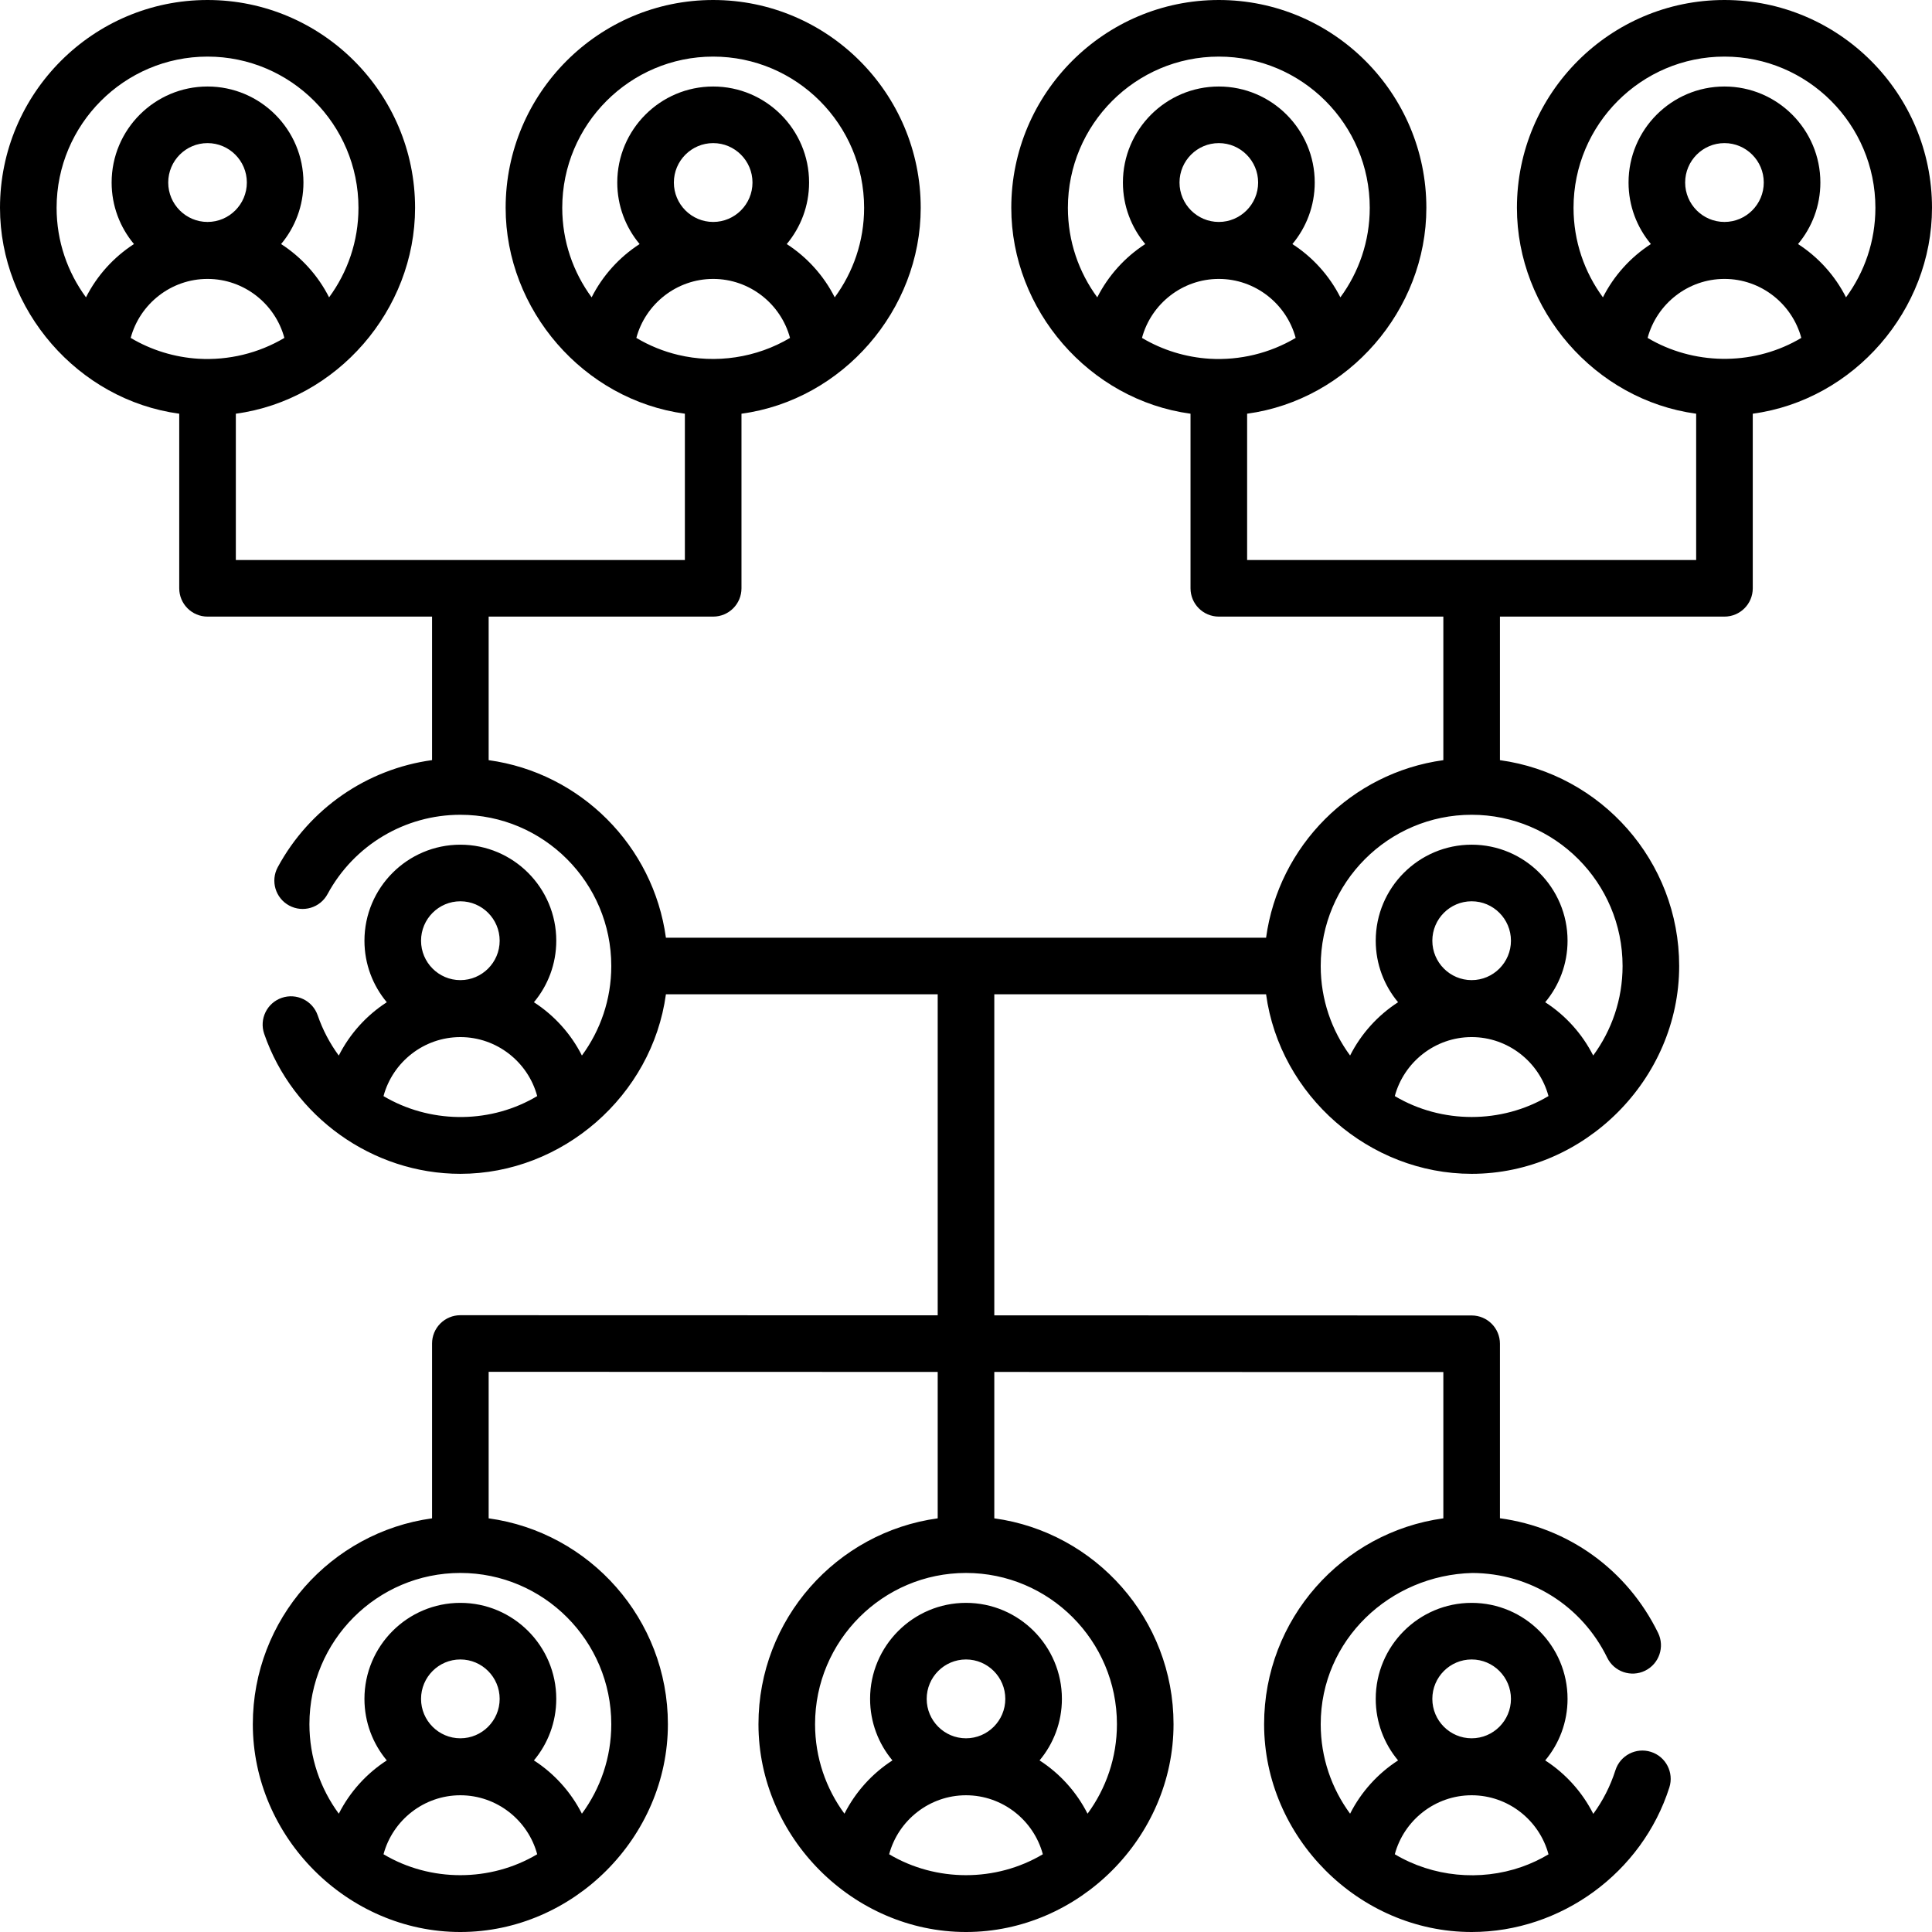 <svg id="Layer_1" enable-background="new 0 0 512 512" height="512" viewBox="0 0 512 512" width="512" xmlns="http://www.w3.org/2000/svg"><path d="m512 55.075c0-30.368-24.673-55.075-54.999-55.075s-54.999 24.707-54.999 55.075c0 27.06 20.646 50.92 47.499 54.561v38.77h-119.001v-38.77c26.853-3.642 47.499-27.495 47.499-54.561 0-30.368-24.673-55.075-54.999-55.075s-54.999 24.707-54.999 55.075c0 27.052 20.646 50.929 47.499 54.561v46.27c0 4.142 3.357 7.5 7.5 7.5h59.501v38.044c-24.338 3.34-43.645 22.676-46.976 47.05h-159.05c-3.331-24.374-22.637-43.71-46.976-47.05v-38.044h59.501c4.143 0 7.5-3.358 7.5-7.5v-46.27c26.854-3.632 47.499-27.503 47.499-54.561 0-30.368-24.673-55.075-54.999-55.075s-54.999 24.707-54.999 55.075c0 27.06 20.646 50.92 47.499 54.561v38.77h-119.001v-38.77c26.854-3.632 47.499-27.503 47.499-54.561 0-30.368-24.673-55.075-54.999-55.075s-54.999 24.707-54.999 55.075c0 27.052 20.646 50.929 47.499 54.561v46.27c0 4.142 3.357 7.5 7.5 7.5h59.5v38.031c-17.22 2.366-32.467 12.789-40.894 28.378-1.97 3.644-.612 8.194 3.031 10.164s8.195.612 10.164-3.031c7.01-12.968 20.497-21.023 35.198-21.023 22.056 0 39.999 17.978 39.999 40.075 0 8.872-2.897 17.076-7.786 23.723-2.92-5.768-7.333-10.644-12.716-14.121 3.693-4.419 5.922-10.105 5.922-16.304 0-14.031-11.402-25.446-25.418-25.446-14.015 0-25.417 11.415-25.417 25.446 0 6.199 2.228 11.885 5.921 16.304-5.387 3.48-9.803 8.361-12.723 14.135-2.346-3.194-4.247-6.767-5.586-10.651-1.35-3.915-5.616-5.996-9.535-4.646-3.916 1.35-5.996 5.619-4.646 9.535 7.579 21.98 28.731 37.1 51.986 37.1 27.074 0 50.802-20.692 54.476-47.575h72.025v85.075l-126.499-.031c-.001 0-.001 0-.002 0-1.988 0-3.896.79-5.303 2.196s-2.197 3.314-2.197 5.304v46.331c-26.789 3.676-47.499 26.73-47.499 54.55 0 29.953 25.089 55.075 54.999 55.075 29.919 0 54.999-25.116 54.999-55.075 0-27.82-20.71-50.874-47.499-54.55v-38.829l119.001.029v38.8c-26.789 3.676-47.499 26.73-47.499 54.55 0 29.954 25.089 55.075 54.999 55.075 29.919 0 54.999-25.116 54.999-55.075 0-27.82-20.71-50.874-47.499-54.55v-38.796l119.001.029v38.767c-26.79 3.676-47.499 26.73-47.499 54.55 0 29.954 25.086 55.071 54.995 55.075 23.724 0 45.2-15.737 52.398-38.309 1.259-3.947-.921-8.166-4.867-9.424-3.946-1.259-8.166.92-9.424 4.867-1.352 4.239-3.353 8.121-5.868 11.558-2.92-5.788-7.342-10.679-12.739-14.166 3.693-4.419 5.921-10.105 5.921-16.304 0-14.031-11.402-25.446-25.417-25.446-14.016 0-25.418 11.415-25.418 25.446 0 6.199 2.228 11.885 5.922 16.304-5.383 3.477-9.796 8.353-12.716 14.121-4.89-6.647-7.787-14.851-7.787-23.723 0-22.317 18.363-39.521 40.188-40.069 15.309.071 28.994 8.659 35.745 22.459 1.821 3.72 6.312 5.261 10.033 3.44 3.721-1.82 5.262-6.313 3.441-10.033-8.2-16.76-23.849-27.928-41.908-30.366v-46.245c0-4.142-3.356-7.499-7.498-7.5l-126.503-.031v-85.079h72.025c3.673 26.879 27.406 47.575 54.476 47.575 29.919 0 54.999-25.116 54.999-55.075 0-27.82-20.71-50.874-47.499-54.55v-38.044h59.5c4.143 0 7.5-3.358 7.5-7.5v-46.27c26.854-3.632 47.499-27.502 47.499-54.561zm-191.417 39.996c-6.315-.382-12.51-2.286-17.947-5.522 2.433-9.031 10.705-15.633 20.364-15.633 9.658 0 17.931 6.601 20.365 15.632-6.848 4.074-14.832 5.992-22.782 5.523zm2.417-36.253c-5.744 0-10.417-4.686-10.417-10.446s4.673-10.446 10.417-10.446 10.418 4.686 10.418 10.446-4.674 10.446-10.418 10.446zm-39.999-3.743c0-22.097 17.943-40.075 39.999-40.075s39.999 17.978 39.999 40.075c0 8.872-2.897 17.076-7.787 23.723-2.92-5.769-7.333-10.644-12.716-14.122 3.693-4.419 5.922-10.105 5.922-16.304 0-14.031-11.402-25.446-25.418-25.446-14.015 0-25.417 11.415-25.417 25.446 0 6.199 2.228 11.885 5.922 16.304-5.383 3.478-9.796 8.354-12.717 14.122-4.89-6.646-7.787-14.85-7.787-23.723zm-103.325 38.965c-3.88-.925-7.614-2.451-11.041-4.491 2.434-9.031 10.706-15.632 20.365-15.632 9.658 0 17.931 6.602 20.364 15.633-8.868 5.277-19.654 6.9-29.688 4.49zm9.324-35.222c-5.744 0-10.418-4.686-10.418-10.446s4.674-10.446 10.418-10.446 10.417 4.686 10.417 10.446-4.673 10.446-10.417 10.446zm-39.999-3.743c0-22.097 17.943-40.075 39.999-40.075s39.999 17.978 39.999 40.075c0 8.872-2.897 17.077-7.787 23.724-2.92-5.769-7.333-10.645-12.717-14.122 3.693-4.419 5.922-10.105 5.922-16.304 0-14.031-11.402-25.446-25.417-25.446-14.016 0-25.418 11.415-25.418 25.446 0 6.199 2.228 11.885 5.922 16.304-5.383 3.478-9.796 8.353-12.716 14.122-4.89-6.648-7.787-14.852-7.787-23.724zm-96.419 39.996c-6.315-.382-12.511-2.286-17.947-5.522 2.433-9.031 10.704-15.633 20.364-15.633s17.931 6.602 20.364 15.633c-6.846 4.074-14.833 5.991-22.781 5.522zm2.417-36.253c-5.744 0-10.417-4.686-10.417-10.446s4.673-10.446 10.417-10.446 10.418 4.686 10.418 10.446-4.674 10.446-10.418 10.446zm-39.999-3.743c0-22.097 17.943-40.075 39.999-40.075s39.999 17.978 39.999 40.075c0 8.872-2.897 17.076-7.786 23.723-2.92-5.769-7.333-10.644-12.716-14.122 3.693-4.419 5.922-10.105 5.922-16.304 0-14.031-11.402-25.446-25.418-25.446-14.015 0-25.417 11.415-25.417 25.446 0 6.199 2.228 11.885 5.921 16.303-5.384 3.477-9.797 8.353-12.717 14.122-4.89-6.646-7.787-14.85-7.787-23.722zm126.267 236.031c-12.254 6.791-27.589 6.519-39.634-.625 2.43-9.035 10.705-15.64 20.366-15.64 9.658 0 17.931 6.601 20.365 15.632-.363.216-.728.428-1.097.633zm-19.268-52.254c5.744 0 10.418 4.686 10.418 10.446s-4.674 10.446-10.418 10.446-10.417-4.686-10.417-10.446 4.673-10.446 10.417-10.446zm0 221.816c-5.744 0-10.417-4.686-10.417-10.446s4.673-10.446 10.417-10.446 10.418 4.686 10.418 10.446-4.674 10.446-10.418 10.446zm0 15.098c9.658 0 17.931 6.601 20.365 15.633-12.423 7.389-28.305 7.397-40.728 0 2.432-9.032 10.705-15.633 20.363-15.633zm39.999-18.841c0 8.872-2.897 17.076-7.787 23.723-2.92-5.769-7.333-10.644-12.716-14.121 3.693-4.419 5.922-10.105 5.922-16.304 0-14.031-11.402-25.446-25.418-25.446-14.015 0-25.417 11.415-25.417 25.446 0 6.199 2.228 11.885 5.921 16.304-5.383 3.478-9.796 8.353-12.716 14.122-4.89-6.648-7.787-14.852-7.787-23.724 0-22.098 17.943-40.075 39.999-40.075s39.999 17.977 39.999 40.075zm94.002 3.743c-5.744 0-10.417-4.686-10.417-10.446s4.673-10.446 10.417-10.446 10.417 4.686 10.417 10.446-4.673 10.446-10.417 10.446zm0 15.098c9.659 0 17.931 6.601 20.364 15.633-12.423 7.393-28.304 7.391-40.728 0 2.433-9.031 10.705-15.633 20.364-15.633zm39.999-18.841c0 8.872-2.897 17.076-7.787 23.723-2.92-5.769-7.333-10.644-12.716-14.122 3.693-4.419 5.921-10.105 5.921-16.304 0-14.031-11.402-25.446-25.417-25.446s-25.417 11.415-25.417 25.446c0 6.199 2.228 11.885 5.921 16.304-5.383 3.477-9.796 8.353-12.716 14.122-4.89-6.647-7.787-14.851-7.787-23.723 0-22.098 17.943-40.075 39.999-40.075s39.999 17.977 39.999 40.075zm107.262 37.825c-11.066 3.859-23.545 2.652-33.625-3.352 2.433-9.031 10.706-15.633 20.365-15.633 9.667 0 17.946 6.613 20.371 15.657-2.267 1.351-4.647 2.461-7.111 3.328zm-13.26-54.974c5.744 0 10.417 4.686 10.417 10.446s-4.673 10.446-10.417 10.446-10.418-4.686-10.418-10.446 4.674-10.446 10.418-10.446zm0-180.032c-5.744 0-10.418-4.686-10.418-10.446s4.674-10.446 10.418-10.446 10.417 4.686 10.417 10.446-4.673 10.446-10.417 10.446zm0 15.097c9.658 0 17.931 6.602 20.364 15.633-12.424 7.394-28.304 7.391-40.729 0 2.434-9.032 10.707-15.633 20.365-15.633zm39.999-18.841c0 8.872-2.897 17.077-7.787 23.724-2.92-5.769-7.333-10.645-12.716-14.122 3.693-4.419 5.921-10.105 5.921-16.304 0-14.031-11.402-25.446-25.417-25.446-14.016 0-25.418 11.415-25.418 25.446 0 6.199 2.228 11.885 5.922 16.304-5.383 3.477-9.796 8.353-12.716 14.121-4.89-6.647-7.787-14.851-7.787-23.723 0-22.098 17.943-40.075 39.999-40.075s39.999 17.977 39.999 40.075zm-12.998-200.925c0-22.098 17.943-40.075 39.999-40.075s39.999 17.978 39.999 40.075c0 8.872-2.897 17.076-7.787 23.723-2.92-5.769-7.333-10.645-12.717-14.122 3.693-4.419 5.921-10.105 5.921-16.303 0-14.031-11.402-25.446-25.417-25.446-14.016 0-25.418 11.415-25.418 25.446 0 6.199 2.229 11.885 5.922 16.304-5.383 3.478-9.796 8.353-12.716 14.122-4.889-6.648-7.786-14.852-7.786-23.724zm59.287 35.094c-12.254 6.802-27.617 6.539-39.653-.621 2.434-9.031 10.707-15.632 20.365-15.632 9.659 0 17.931 6.602 20.364 15.633-.356.211-.714.42-1.076.62zm-19.288-31.351c-5.744 0-10.418-4.686-10.418-10.446s4.674-10.446 10.418-10.446 10.417 4.686 10.417 10.446-4.673 10.446-10.417 10.446z"/></svg>